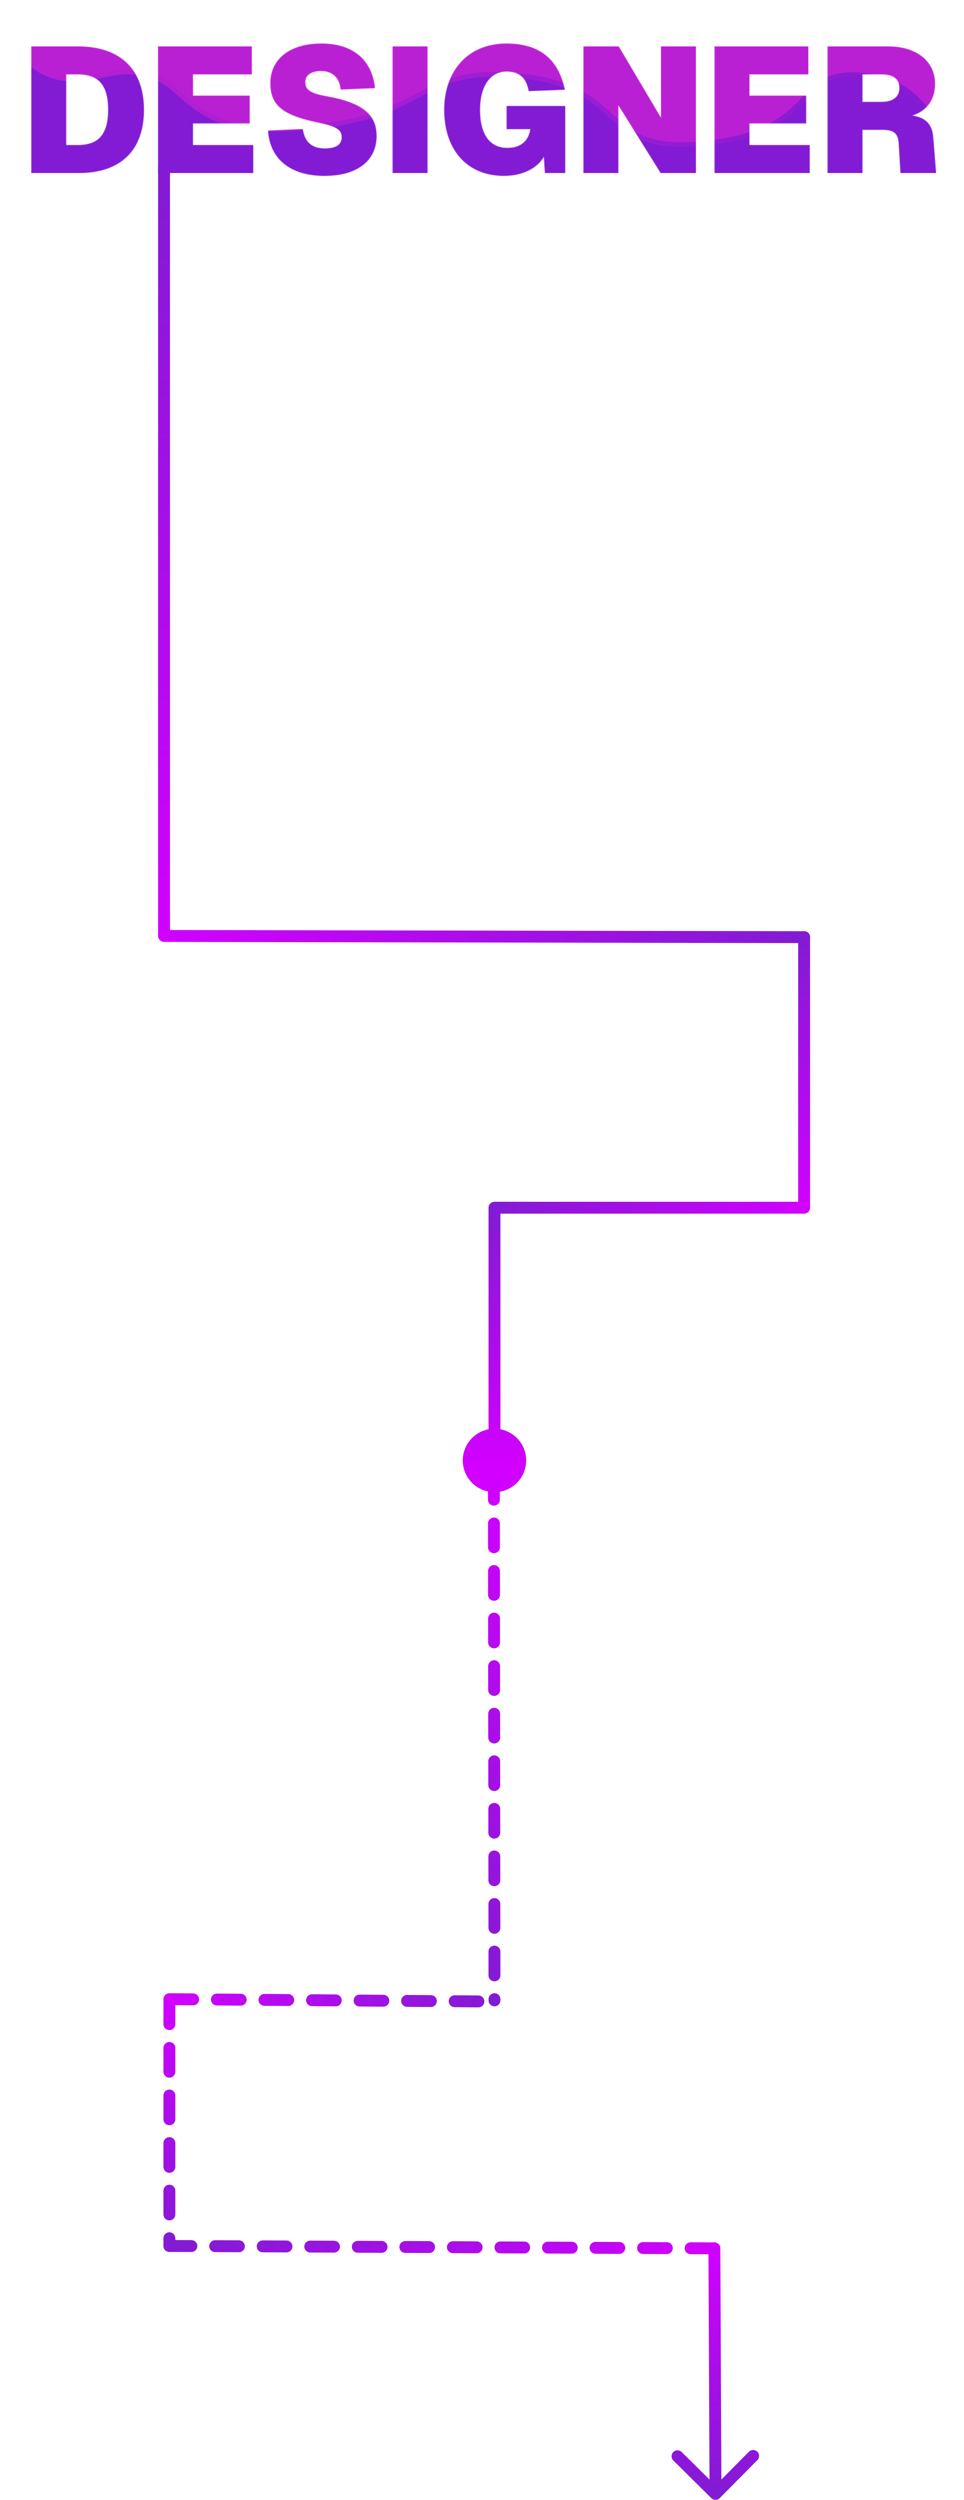 <svg width="1622" height="4204" viewBox="0 0 1622 4204" fill="none" xmlns="http://www.w3.org/2000/svg">
<path d="M266 1574C266 1579.52 270.477 1584 276 1584C281.523 1584 286 1579.52 286 1574L266 1574ZM266 280L266 1574L286 1574L286 280L266 280Z" fill="url(#paint0_linear_183_5)"/>
<path d="M281 1574L1353 1576.01" stroke="url(#paint1_linear_183_5)" stroke-width="20" stroke-linecap="round"/>
<path d="M1353 2031L832 2030.99" stroke="url(#paint2_linear_183_5)" stroke-width="20" stroke-linecap="round"/>
<path d="M1353 2029L1353 1576" stroke="url(#paint3_linear_183_5)" stroke-width="20" stroke-linecap="round"/>
<path d="M285 3362L831 3365.96" stroke="url(#paint4_linear_183_5)" stroke-width="20" stroke-linecap="round" stroke-dasharray="40 40"/>
<path d="M832 2509.33C861.455 2509.33 885.333 2485.46 885.333 2456C885.333 2426.54 861.455 2402.67 832 2402.67C802.545 2402.67 778.667 2426.54 778.667 2456C778.667 2485.46 802.545 2509.33 832 2509.33ZM842 2035C842 2029.48 837.523 2025 832 2025C826.477 2025 822 2029.48 822 2035L842 2035ZM842 2456L842 2035L822 2035L822 2456L842 2456Z" fill="url(#paint5_linear_183_5)"/>
<path d="M285 3364V3777" stroke="url(#paint6_linear_183_5)" stroke-width="20" stroke-linecap="round" stroke-dasharray="40 40"/>
<path d="M1202 3781L285 3777.01" stroke="url(#paint7_linear_183_5)" stroke-width="20" stroke-linecap="round" stroke-dasharray="40 40"/>
<path d="M1212 3780.95C1211.97 3775.43 1207.48 3770.97 1201.95 3771C1196.43 3771.03 1191.97 3775.52 1192 3781.05L1212 3780.95ZM1196.86 4201.1C1200.79 4204.99 1207.12 4204.96 1211.01 4201.04L1274.35 4137.11C1278.24 4133.18 1278.21 4126.85 1274.29 4122.97C1270.36 4119.08 1264.03 4119.11 1260.14 4123.03L1203.84 4179.86L1147.01 4123.55C1143.09 4119.66 1136.75 4119.69 1132.87 4123.62C1128.98 4127.54 1129.01 4133.87 1132.93 4137.76L1196.86 4201.1ZM1192 3781.05L1193.9 4194.05L1213.9 4193.95L1212 3780.95L1192 3781.05Z" fill="url(#paint8_linear_183_5)"/>
<path d="M831 2482L832.002 3364" stroke="url(#paint9_linear_183_5)" stroke-width="20" stroke-linecap="round" stroke-dasharray="40 40"/>
<mask id="mask0_183_5" style="mask-type:alpha" maskUnits="userSpaceOnUse" x="52" y="73" width="1524" height="223">
<path d="M52.647 291V78H130.947C202.347 78 242.247 116.4 242.247 184.8C242.247 252.9 202.947 291 132.747 291H52.647ZM130.947 243.9C166.347 243.9 181.947 225.3 181.947 184.5C181.947 143.7 166.347 125.1 130.947 125.1H111.447V243.9H130.947ZM265.928 291V78H423.728V125.1H324.728V160.8H420.128V207.6H324.728V243.9H426.128V291H265.928ZM546.065 295.8C487.265 295.8 453.965 266.4 450.965 219.6L509.465 216.9C512.465 237.9 523.865 249.6 546.665 249.6C564.665 249.6 574.865 243.6 574.865 231C574.865 219.6 568.865 213 536.465 206.4C478.265 194.4 454.865 179.1 454.865 139.8C454.865 100.2 486.665 73.2 540.665 73.2C597.665 73.2 626.465 104.1 630.965 148.2L573.065 150.6C571.565 131.1 559.565 119.4 540.065 119.4C523.265 119.4 513.665 126.9 513.665 138C513.665 151.2 522.665 157.2 550.265 162C613.265 173.1 633.665 195 633.665 228.6C633.665 270.3 601.265 295.8 546.065 295.8ZM660.557 291V78H719.357V291H660.557ZM847.879 295.8C785.479 295.8 747.379 251.4 747.379 184.8C747.379 120.6 786.079 73.2 852.079 73.2C910.279 73.2 939.979 101.7 950.479 150.9L889.579 153.3C885.979 132.3 874.879 120.3 852.679 120.3C823.879 120.3 807.679 146.1 807.679 184.8C807.679 223.2 822.079 248.7 853.879 248.7C875.779 248.7 889.279 237.3 892.279 217.2H852.379V178.2H951.079V291H916.879L915.079 263.7C903.679 283.5 878.479 295.8 847.879 295.8ZM981.651 291V78H1041.05L1112.15 198V78H1170.95V291H1111.55L1040.45 177V291H981.651ZM1202.26 291V78H1360.06V125.1H1261.06V160.8H1356.46V207.6H1261.06V243.9H1362.46V291H1202.26ZM1392.39 291V78H1494.09C1542.09 78 1573.29 102.9 1573.29 141C1573.29 167.7 1559.49 186.6 1534.89 194.4C1557.69 197.1 1568.79 209.7 1570.29 231L1575.09 291H1515.09L1512.09 241.2C1511.19 225.6 1504.89 218.4 1485.69 218.4H1451.19V291H1392.39ZM1483.29 171.3C1502.79 171.3 1513.29 162.6 1513.29 147.9C1513.29 132.6 1502.79 125.1 1483.29 125.1H1451.19V171.3H1483.29Z" fill="#D9D9D9"/>
</mask>
<g mask="url(#mask0_183_5)">
<rect x="-1" y="-24" width="1623" height="426" fill="#821BD3"/>
<path d="M167 128C35.8 160 0.333 40 -1 -24H1619C1628.33 84 1641.4 300 1619 300C1591 300 1595 148 1463 128C1331 108 1387 216 1195 240C1003 264 1063 148 879 128C695 108 731 200 499 216C267 232 331 88 167 128Z" fill="#BA20D3" stroke="url(#paint10_linear_183_5)" stroke-width="8" stroke-linecap="round"/>
</g>
<defs>
<linearGradient id="paint0_linear_183_5" x1="275.5" y1="280" x2="275.5" y2="1574" gradientUnits="userSpaceOnUse">
<stop stop-color="#821BD3"/>
<stop offset="1" stop-color="#D100FF"/>
</linearGradient>
<linearGradient id="paint1_linear_183_5" x1="281.067" y1="1824.5" x2="1353.07" y2="1826.51" gradientUnits="userSpaceOnUse">
<stop stop-color="#D100FF"/>
<stop offset="1" stop-color="#821BD3"/>
</linearGradient>
<linearGradient id="paint2_linear_183_5" x1="1352.74" y1="1780.5" x2="831.744" y2="1780.49" gradientUnits="userSpaceOnUse">
<stop stop-color="#D100FF"/>
<stop offset="1" stop-color="#821BD3"/>
</linearGradient>
<linearGradient id="paint3_linear_183_5" x1="1363.5" y1="2029" x2="1363.5" y2="1576" gradientUnits="userSpaceOnUse">
<stop stop-color="#D100FF"/>
<stop offset="1" stop-color="#821BD3"/>
</linearGradient>
<linearGradient id="paint4_linear_183_5" x1="283.458" y1="3612.49" x2="829.458" y2="3616.45" gradientUnits="userSpaceOnUse">
<stop stop-color="#D100FF"/>
<stop offset="1" stop-color="#821BD3"/>
</linearGradient>
<linearGradient id="paint5_linear_183_5" x1="842.5" y1="2456" x2="842.5" y2="2035" gradientUnits="userSpaceOnUse">
<stop stop-color="#D100FF"/>
<stop offset="1" stop-color="#821BD3"/>
</linearGradient>
<linearGradient id="paint6_linear_183_5" x1="274.5" y1="3364" x2="274.5" y2="3777" gradientUnits="userSpaceOnUse">
<stop stop-color="#D100FF"/>
<stop offset="1" stop-color="#821BD3"/>
</linearGradient>
<linearGradient id="paint7_linear_183_5" x1="1202.05" y1="3770.5" x2="285.046" y2="3766.51" gradientUnits="userSpaceOnUse">
<stop stop-color="#D100FF"/>
<stop offset="1" stop-color="#821BD3"/>
</linearGradient>
<linearGradient id="paint8_linear_183_5" x1="1191.5" y1="3781.05" x2="1193.4" y2="4194.05" gradientUnits="userSpaceOnUse">
<stop stop-color="#D100FF"/>
<stop offset="1" stop-color="#821BD3"/>
</linearGradient>
<linearGradient id="paint9_linear_183_5" x1="820.5" y1="2482.01" x2="821.502" y2="3364.01" gradientUnits="userSpaceOnUse">
<stop stop-color="#D100FF"/>
<stop offset="1" stop-color="#821BD3"/>
</linearGradient>
<linearGradient id="paint10_linear_183_5" x1="-1" y1="138" x2="1631.37" y2="138" gradientUnits="userSpaceOnUse">
<stop stop-color="#BA20D3"/>
<stop offset="1" stop-color="#821BD3"/>
</linearGradient>
</defs>
</svg>
